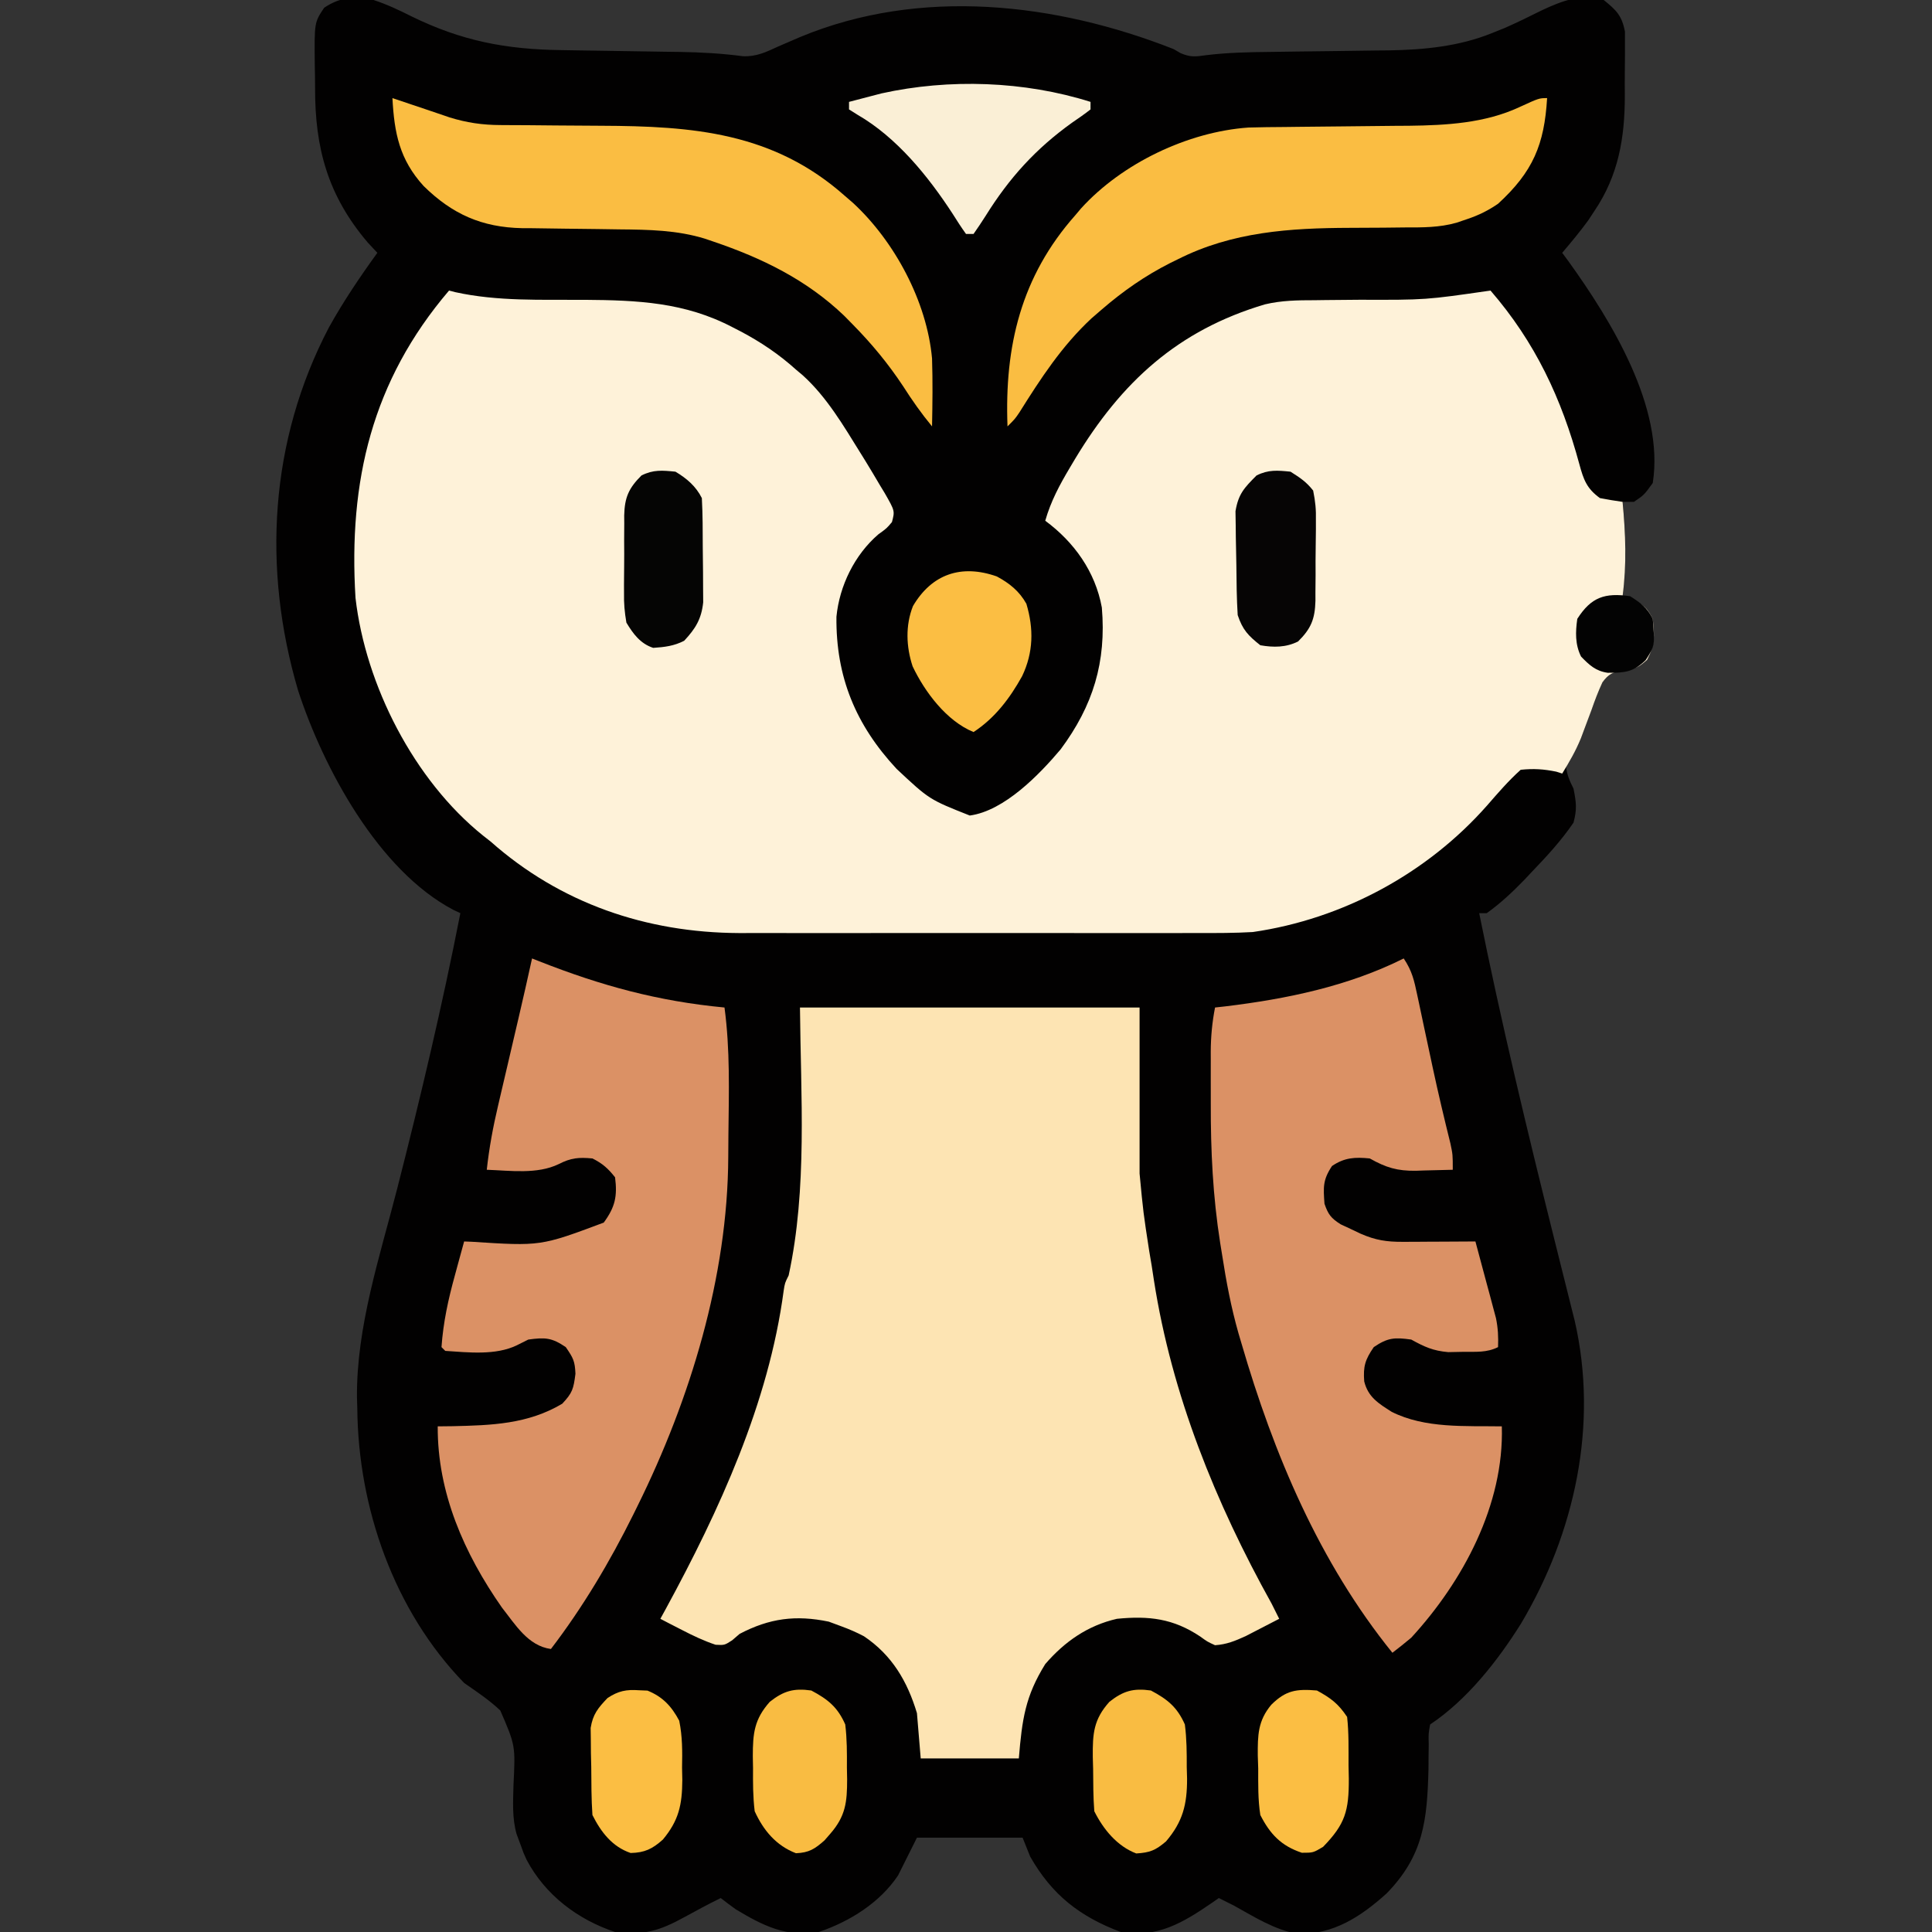 <?xml version="1.0" encoding="UTF-8"?>
<svg version="1.1" xmlns="http://www.w3.org/2000/svg" width="512" height="512">
<rect width="100%" height="100%" fill="#333333" stroke="none"/>
<path d="M0 0 C3.499 1.137 6.718 2.659 10 4.312 C23.323 10.839 35.031 13.093 49.805 13.281 C50.924 13.3 52.043 13.318 53.196 13.337 C56.756 13.395 60.315 13.448 63.875 13.5 C68.56 13.568 73.245 13.642 77.93 13.719 C78.99 13.732 80.051 13.746 81.144 13.76 C86.778 13.853 92.281 14.156 97.869 14.896 C101.414 15.069 104.078 13.781 107.25 12.312 C108.551 11.745 109.855 11.183 111.16 10.625 C111.805 10.347 112.45 10.068 113.114 9.781 C144.95 -3.405 180.777 0.723 212 13 C212.615 13.356 213.23 13.713 213.864 14.08 C216.416 15.179 217.775 15.042 220.504 14.64 C226.324 13.918 232.07 13.812 237.93 13.754 C240.212 13.721 242.495 13.688 244.777 13.654 C248.327 13.607 251.877 13.562 255.427 13.523 C258.887 13.483 262.346 13.432 265.805 13.379 C267.371 13.366 267.371 13.366 268.969 13.353 C278.335 13.199 287.694 12.309 296.438 8.75 C297.515 8.318 298.593 7.886 299.703 7.441 C303.09 5.961 306.377 4.331 309.688 2.688 C314.947 0.233 320.232 -1.818 326 0 C329.331 2.677 330.842 4.147 331.631 8.406 C331.63 9.686 331.63 10.966 331.629 12.285 C331.631 12.982 331.634 13.679 331.636 14.397 C331.635 15.87 331.622 17.344 331.597 18.817 C331.563 21.032 331.576 23.244 331.596 25.459 C331.586 36.546 329.913 46.46 323.562 55.875 C323.007 56.718 322.451 57.561 321.879 58.43 C319.705 61.404 317.386 64.193 315 67 C315.557 67.753 316.114 68.506 316.688 69.281 C327.971 84.987 342.136 107.932 339 128 C336.688 131.188 336.688 131.188 334 133 C333.01 133 332.02 133 331 133 C331.084 133.883 331.168 134.766 331.254 135.676 C331.899 143.277 332.004 150.434 331 158 C331.788 158.296 332.575 158.593 333.387 158.898 C336.502 160.212 337.489 160.978 339 164 C339.504 168.534 339.604 170.841 337.5 174.875 C335 177 335 177 331.113 177.551 C328.39 178.182 327.312 178.571 325.648 180.857 C324.513 183.308 323.573 185.761 322.688 188.312 C322.049 190.018 321.407 191.723 320.762 193.426 C320.467 194.225 320.173 195.024 319.87 195.847 C318.837 198.404 317.446 200.658 316 203 C316.272 205.382 316.931 206.862 318 209 C318.728 212.702 318.953 214.427 318 218 C314.765 222.747 310.974 226.866 307 231 C306.303 231.741 305.605 232.482 304.887 233.246 C301.802 236.427 298.613 239.42 295 242 C294.34 242 293.68 242 293 242 C298.802 270.786 305.642 299.284 312.75 327.769 C313.312 330.02 313.872 332.27 314.433 334.52 C315.127 337.305 315.825 340.09 316.525 342.873 C316.836 344.12 317.148 345.367 317.469 346.651 C317.878 348.28 317.878 348.28 318.295 349.942 C324.652 377.516 318.361 406.208 304.118 430.214 C297.896 440.153 289.799 450.467 280 457 C279.556 459.417 279.556 459.417 279.629 462.242 C279.615 463.303 279.601 464.364 279.586 465.457 C279.578 466.585 279.57 467.713 279.562 468.875 C279.212 482.387 278.275 491.728 268.441 501.805 C261.592 507.963 254.403 512.655 244.965 512.527 C238.815 511.433 233.403 508.008 228 505 C226.671 504.325 225.34 503.653 224 503 C223.432 503.398 222.863 503.797 222.277 504.207 C214.529 509.523 207.66 513.699 198 512 C187.095 507.875 179.759 502.131 174 492 C173.34 490.35 172.68 488.7 172 487 C162.76 487 153.52 487 144 487 C142.35 490.3 140.7 493.6 139 497 C134.178 504.233 126.188 509.223 118 512 C109.546 513.524 103.13 510.297 96 506 C94.649 505.024 93.308 504.032 92 503 C88.741 504.599 85.558 506.317 82.375 508.062 C75.8 511.667 71.608 512.965 64 512 C54.089 508.705 45.494 502.196 40.562 492.875 C39.754 491.117 39.754 491.117 39 489 C38.635 488.018 38.27 487.035 37.895 486.023 C36.681 481.709 36.979 477.498 37.08 473.053 C37.596 462.57 37.596 462.57 33.586 453.305 C30.665 450.512 27.302 448.315 24 446 C5.4 426.852 -4.069 399.617 -4.312 373.312 C-4.342 372.319 -4.371 371.326 -4.4 370.303 C-4.552 351.593 1.664 332.97 6.258 315.011 C12.448 290.796 18.199 266.533 23 242 C22.398 241.717 21.796 241.433 21.176 241.141 C1.275 230.704 -13.32 203.485 -20 183 C-29.516 150.709 -27.572 116.83 -11.836 86.777 C-8.002 79.872 -3.628 73.395 1 67 C-0.268 65.639 -0.268 65.639 -1.562 64.25 C-12.104 51.86 -15.554 39.263 -15.501 23.255 C-15.5 21.172 -15.542 19.092 -15.586 17.01 C-15.694 5.957 -15.694 5.957 -13.094 2.051 C-8.63 -0.908 -5.203 -0.931 0 0 Z " fill="#020101" transform="translate(99,0)"/>
<path d="M0 0 C0.54 0.139 1.079 0.279 1.635 0.422 C12.863 2.901 24.461 2.384 35.9 2.456 C49.961 2.562 62.485 3.08 75.188 9.75 C75.867 10.099 76.546 10.449 77.246 10.808 C82.65 13.66 87.453 16.9 92 21 C92.575 21.483 93.15 21.967 93.742 22.465 C100.1 28.222 104.51 35.769 109 43 C109.672 44.082 109.672 44.082 110.358 45.186 C111.68 47.34 112.97 49.509 114.25 51.688 C114.657 52.358 115.064 53.029 115.484 53.72 C118.158 58.404 118.158 58.404 117.375 61.355 C116 63 116 63 113.75 64.625 C107.484 70.036 103.464 78.237 102.664 86.445 C102.495 102.356 107.757 115.098 118.598 126.75 C127.261 134.869 127.261 134.869 138 139.125 C147.161 137.885 156.453 128.256 162.066 121.602 C170.695 109.992 174.219 98.43 173 84 C171.274 74.509 165.663 66.656 158 61 C159.491 55.8 161.814 51.486 164.562 46.875 C165.006 46.129 165.449 45.382 165.906 44.614 C178.183 24.261 193.111 10.511 216.235 3.657 C220.628 2.613 224.9 2.559 229.398 2.559 C230.833 2.539 230.833 2.539 232.296 2.519 C235.322 2.478 238.348 2.456 241.375 2.438 C258.804 2.49 258.804 2.49 276 0 C287.858 13.699 294.836 28.606 299.541 45.998 C300.65 50.089 301.484 52.461 305 55 C306.991 55.381 308.992 55.72 311 56 C311.805 64.488 312.123 72.534 311 81 C311.788 81.296 312.575 81.593 313.387 81.898 C316.502 83.212 317.489 83.978 319 87 C319.504 91.534 319.604 93.841 317.5 97.875 C315 100 315 100 311.109 100.559 C308.411 101.185 307.318 101.565 305.664 103.825 C304.545 106.245 303.621 108.668 302.75 111.188 C302.124 112.87 301.494 114.551 300.859 116.23 C300.56 117.037 300.26 117.843 299.951 118.673 C298.595 121.99 296.868 124.946 295 128 C294.484 127.835 293.969 127.67 293.438 127.5 C290.108 126.817 287.395 126.643 284 127 C280.739 129.925 277.931 133.203 275.058 136.503 C259.168 154.489 236.841 166.554 213 170 C208.191 170.279 203.393 170.274 198.577 170.259 C197.148 170.262 195.72 170.265 194.291 170.269 C190.437 170.278 186.584 170.275 182.731 170.269 C178.678 170.264 174.626 170.268 170.573 170.271 C163.767 170.275 156.961 170.27 150.155 170.261 C142.316 170.25 134.477 170.253 126.638 170.264 C119.88 170.274 113.122 170.275 106.364 170.27 C102.34 170.266 98.317 170.266 94.293 170.273 C90.505 170.278 86.717 170.274 82.928 170.263 C80.897 170.259 78.866 170.265 76.835 170.271 C52.25 170.159 29.527 162.408 11 146 C10.343 145.484 9.685 144.969 9.008 144.438 C-9.275 129.752 -22.121 104.599 -24.789 81.449 C-26.679 50.539 -20.431 23.941 0 0 Z " fill="#FEF2D9" transform="translate(119,77)"/>
<path d="M0 0 C29.7 0 59.4 0 90 0 C90 14.52 90 29.04 90 44 C90.983 54.35 90.983 54.35 92.551 64.524 C93.022 67.123 93.419 69.727 93.809 72.34 C98.532 102.653 110.148 131.298 125 158 C125.677 159.328 126.35 160.659 127 162 C125.108 162.987 123.211 163.964 121.312 164.938 C120.257 165.483 119.201 166.028 118.113 166.59 C115.276 167.875 113.099 168.784 110 169 C107.973 168.074 107.973 168.074 106.062 166.688 C98.935 161.927 92.484 161.163 84 162 C76.247 163.783 70.169 168.015 65 174 C59.709 182.523 58.867 188.596 58 199 C49.42 199 40.84 199 32 199 C31.505 193.06 31.505 193.06 31 187 C28.46 178.568 24.41 171.637 16.949 166.621 C14.996 165.593 13.071 164.76 11 164 C9.886 163.588 8.773 163.175 7.625 162.75 C-1.107 160.943 -8.067 161.838 -16 166 C-16.652 166.561 -17.305 167.121 -17.977 167.699 C-20 169 -20 169 -22.355 168.879 C-25.513 167.829 -28.356 166.465 -31.312 164.938 C-32.381 164.39 -33.45 163.842 -34.551 163.277 C-35.359 162.856 -36.167 162.434 -37 162 C-36.527 161.138 -36.054 160.275 -35.566 159.387 C-21.38 133.306 -8.277 104.791 -4.324 75.082 C-4 73 -4 73 -3 71 C1.994 47.991 0.203 23.263 0 0 Z " fill="#FDE4B3" transform="translate(212,267)"/>
<path d="M0 0 C2.23 3.345 2.757 5.774 3.586 9.695 C3.728 10.356 3.87 11.017 4.016 11.698 C4.475 13.839 4.925 15.982 5.375 18.125 C5.996 21.04 6.621 23.953 7.246 26.867 C7.398 27.579 7.55 28.29 7.706 29.023 C9.141 35.718 10.724 42.37 12.371 49.016 C13 52 13 52 13 56 C10.458 56.082 7.918 56.141 5.375 56.188 C4.662 56.213 3.949 56.238 3.215 56.264 C-1.671 56.331 -4.661 55.449 -9 53 C-12.93 52.607 -15.695 52.757 -19 55 C-21.468 58.701 -21.307 60.622 -21 65 C-20.025 67.834 -19.279 68.822 -16.723 70.449 C-15.406 71.062 -15.406 71.062 -14.062 71.688 C-12.75 72.312 -12.75 72.312 -11.41 72.949 C-7.459 74.672 -4.521 75.119 -0.238 75.098 C0.88 75.094 1.998 75.091 3.15 75.088 C4.318 75.08 5.485 75.071 6.688 75.062 C7.866 75.058 9.045 75.053 10.26 75.049 C13.173 75.037 16.087 75.021 19 75 C20.01 78.727 21.006 82.457 22 86.188 C22.286 87.243 22.572 88.298 22.867 89.385 C23.138 90.406 23.409 91.428 23.688 92.48 C23.939 93.418 24.19 94.355 24.449 95.321 C24.992 97.963 25.102 100.312 25 103 C21.968 104.516 19.121 104.21 15.75 104.25 C13.793 104.289 13.793 104.289 11.797 104.328 C7.782 103.981 5.486 102.93 2 101 C-2.408 100.381 -4.233 100.478 -7.938 103 C-10.234 106.341 -10.767 108.108 -10.469 112.078 C-9.449 116.259 -6.645 117.955 -3.18 120.156 C5.681 124.603 16.307 123.845 26 124 C26.617 144.754 15.726 165.056 2 180 C0.362 181.368 -1.297 182.713 -3 184 C-22.371 160.038 -34.454 131.364 -43 102 C-43.258 101.129 -43.515 100.258 -43.781 99.36 C-45.744 92.491 -47.038 85.62 -48.125 78.562 C-48.294 77.52 -48.463 76.478 -48.637 75.404 C-50.58 63.064 -51.164 50.938 -51.13 38.471 C-51.125 36.108 -51.13 33.746 -51.137 31.383 C-51.136 29.862 -51.135 28.341 -51.133 26.82 C-51.135 26.123 -51.137 25.426 -51.139 24.708 C-51.12 20.704 -50.769 16.93 -50 13 C-49.114 12.902 -48.229 12.804 -47.316 12.703 C-31.071 10.742 -14.75 7.375 0 0 Z " fill="#DB9165" transform="translate(372,254)"/>
<path d="M0 0 C0.949 0.375 0.949 0.375 1.918 0.757 C18.387 7.244 33.387 11.337 51 13 C52.501 24.175 52.162 35.38 52.037 46.633 C52.015 48.639 51.999 50.646 51.994 52.652 C51.86 84.328 41.923 116.817 28 145 C27.617 145.778 27.235 146.556 26.84 147.357 C20.586 159.934 13.539 171.826 5 183 C-1.086 182.178 -4.425 176.527 -8 172 C-18.007 157.668 -25.09 141.592 -25 124 C-23.707 123.986 -22.414 123.972 -21.082 123.957 C-10.77 123.722 -1.112 123.426 8 118 C10.688 115.144 10.986 114.108 11.5 110.062 C11.357 106.73 10.941 105.914 8.938 103 C5.215 100.465 3.435 100.388 -1 101 C-1.99 101.495 -2.98 101.99 -4 102.5 C-9.63 105.25 -16.908 104.395 -23 104 C-23.33 103.67 -23.66 103.34 -24 103 C-23.535 96.4 -22.2 90.299 -20.438 83.938 C-20.204 83.072 -19.97 82.206 -19.729 81.314 C-19.158 79.208 -18.58 77.104 -18 75 C-17.012 75.039 -17.012 75.039 -16.003 75.079 C2.275 76.26 2.275 76.26 19 70 C21.994 65.913 22.645 63.07 22 58 C20.133 55.635 18.679 54.34 16 53 C12.367 52.662 10.344 52.824 7.062 54.5 C1.353 57.264 -5.8 56.215 -12 56 C-11.368 50.214 -10.343 44.664 -9.004 39.004 C-8.81 38.171 -8.617 37.338 -8.417 36.48 C-7.803 33.84 -7.183 31.201 -6.562 28.562 C-5.947 25.927 -5.333 23.292 -4.718 20.656 C-4.338 19.024 -3.956 17.392 -3.573 15.761 C-2.344 10.515 -1.158 5.262 0 0 Z " fill="#DB9165" transform="translate(141,254)"/>
<path d="M0 0 C3.015 1.002 6.028 2.01 9.035 3.035 C10.034 3.374 11.033 3.713 12.062 4.062 C13.064 4.404 14.066 4.746 15.098 5.098 C19.68 6.522 23.839 7.125 28.638 7.142 C29.747 7.149 30.856 7.156 31.999 7.163 C33.192 7.167 34.384 7.171 35.613 7.176 C38.167 7.199 40.721 7.223 43.275 7.248 C47.279 7.284 51.283 7.312 55.287 7.326 C79.613 7.424 100.978 9.047 120 26 C120.674 26.581 121.348 27.163 122.043 27.762 C133.07 37.936 141.646 53.924 143 69 C143.2 75 143.118 80.999 143 87 C140.171 83.572 137.699 80.06 135.312 76.312 C131.356 70.345 127.017 65.101 122 60 C121.241 59.228 120.481 58.456 119.699 57.66 C109.746 48.13 97.948 42.387 85 38 C84.312 37.765 83.623 37.531 82.914 37.289 C75.484 34.969 67.836 34.854 60.129 34.789 C58.236 34.761 56.344 34.732 54.451 34.703 C51.504 34.662 48.558 34.625 45.611 34.599 C42.742 34.571 39.873 34.525 37.004 34.477 C36.135 34.473 35.266 34.47 34.37 34.467 C23.701 34.255 15.846 30.753 8.273 23.301 C1.877 16.29 0.485 9.256 0 0 Z " fill="#FABD42" transform="translate(104,26)"/>
<path d="M0 0 C-0.731 12.295 -3.731 19.5 -13 28 C-15.569 29.76 -18.056 31.001 -21 32 C-21.998 32.339 -22.997 32.678 -24.025 33.028 C-28.576 34.314 -33.011 34.279 -37.711 34.273 C-39.616 34.294 -41.521 34.315 -43.426 34.336 C-46.385 34.358 -49.344 34.375 -52.303 34.381 C-68.143 34.434 -83.401 35.418 -97.812 42.688 C-98.511 43.03 -99.21 43.372 -99.93 43.725 C-106.544 47.079 -112.386 51.15 -118 56 C-118.91 56.786 -119.82 57.573 -120.758 58.383 C-128.607 65.695 -134.176 74.251 -139.846 83.295 C-141 85 -141 85 -143 87 C-143.813 65.808 -139.443 47.277 -125 31 C-124.504 30.411 -124.007 29.822 -123.496 29.215 C-112.64 17.27 -95.206 8.931 -79.162 7.8 C-75.956 7.708 -72.754 7.671 -69.547 7.656 C-67.781 7.634 -67.781 7.634 -65.98 7.612 C-62.236 7.566 -58.493 7.531 -54.75 7.5 C-49.828 7.459 -44.906 7.405 -39.984 7.344 C-38.877 7.338 -37.769 7.333 -36.628 7.328 C-26.664 7.203 -16.45 6.638 -7.312 2.375 C-2.13 0 -2.13 0 0 0 Z " fill="#FABD42" transform="translate(410,26)"/>
<path d="M0 0 C0 0.66 0 1.32 0 2 C-1.581 3.226 -3.218 4.38 -4.875 5.5 C-14.526 12.408 -21.533 20.159 -27.778 30.174 C-28.806 31.812 -29.898 33.41 -31 35 C-31.66 35 -32.32 35 -33 35 C-34.252 33.253 -35.425 31.449 -36.562 29.625 C-43.05 19.671 -51.344 9.423 -61.766 3.402 C-62.503 2.94 -63.24 2.477 -64 2 C-64 1.34 -64 0.68 -64 0 C-62.168 -0.485 -60.335 -0.963 -58.5 -1.438 C-57.479 -1.704 -56.458 -1.971 -55.406 -2.246 C-37.447 -6.221 -17.509 -5.532 0 0 Z " fill="#FAEFD6" transform="translate(289,27)"/>
<path d="M0 0 C3.384 1.822 5.951 3.887 7.836 7.238 C9.814 13.879 9.706 20.138 6.711 26.426 C3.456 32.29 -0.494 37.531 -6.164 41.238 C-13.287 38.336 -19.068 30.652 -22.312 23.82 C-24.024 18.631 -24.248 12.976 -22.219 7.852 C-17.256 -0.591 -9.455 -3.328 0 0 Z " fill="#FBBE43" transform="translate(264.164,152.762)"/>
<path d="M0 0 C4.422 2.341 6.978 4.431 9 9 C9.493 12.775 9.51 16.509 9.5 20.312 C9.528 21.32 9.557 22.327 9.586 23.365 C9.604 30.179 8.47 34.76 4 40 C1.188 42.379 -0.22 42.949 -3.875 43.188 C-8.932 41.266 -12.59 36.819 -15 32 C-15.295 28.256 -15.278 24.504 -15.312 20.75 C-15.342 19.712 -15.371 18.675 -15.4 17.605 C-15.452 11.399 -15.196 7.696 -11 3 C-7.334 0.106 -4.637 -0.662 0 0 Z " fill="#F9BC42" transform="translate(305,448)"/>
<path d="M0 0 C4.421 2.341 6.987 4.427 9 9 C9.467 12.818 9.464 16.595 9.438 20.438 C9.467 21.974 9.467 21.974 9.498 23.541 C9.494 29.553 9.118 33.292 5 38 C4.508 38.566 4.015 39.132 3.508 39.715 C0.926 41.998 -0.594 42.983 -4.062 43.125 C-9.318 41.112 -12.709 37.041 -15 32 C-15.47 28.183 -15.464 24.404 -15.438 20.562 C-15.457 19.538 -15.477 18.514 -15.498 17.459 C-15.494 11.322 -15.12 7.651 -11 3 C-7.334 0.106 -4.637 -0.662 0 0 Z " fill="#F9BC42" transform="translate(215,448)"/>
<path d="M0 0 C3.704 2.027 5.654 3.48 8 7 C8.47 11.256 8.37 15.534 8.375 19.812 C8.399 20.989 8.424 22.165 8.449 23.377 C8.478 31.867 7.53 35.377 1.625 41.438 C-1 43 -1 43 -4 43 C-9.484 41.172 -12.411 38.07 -15 33 C-15.65 28.893 -15.555 24.778 -15.562 20.625 C-15.599 19.514 -15.636 18.403 -15.674 17.258 C-15.703 11.856 -15.656 8.024 -12.09 3.773 C-8.237 -0.047 -5.464 -0.455 0 0 Z " fill="#FBBE43" transform="translate(349,448)"/>
<path d="M0 0 C0.73 0.03 1.459 0.059 2.211 0.09 C6.251 1.718 8.582 4.234 10.625 8.062 C11.483 12.234 11.465 16.254 11.375 20.5 C11.398 21.594 11.421 22.688 11.445 23.814 C11.398 30.365 10.523 34.481 6.302 39.559 C3.534 42.041 1.48 43.044 -2.25 43.125 C-7.111 41.472 -10.102 37.608 -12.375 33.062 C-12.673 28.798 -12.653 24.524 -12.688 20.25 C-12.717 19.061 -12.746 17.872 -12.775 16.646 C-12.784 15.499 -12.792 14.351 -12.801 13.168 C-12.815 12.118 -12.83 11.067 -12.845 9.985 C-12.259 6.341 -10.894 4.706 -8.375 2.062 C-5.518 0.171 -3.4 -0.245 0 0 Z " fill="#FBBE43" transform="translate(169.375,447.938)"/>
<path d="M0 0 C2.565 1.629 4.174 2.679 6 5 C6.591 7.939 6.801 10.043 6.727 12.969 C6.728 13.727 6.729 14.485 6.73 15.266 C6.725 16.862 6.706 18.46 6.672 20.056 C6.625 22.493 6.631 24.926 6.645 27.363 C6.633 28.919 6.619 30.475 6.602 32.031 C6.604 33.117 6.604 33.117 6.607 34.225 C6.472 39.073 5.444 41.594 2 45 C-1.219 46.61 -4.519 46.607 -8 46 C-11.22 43.465 -12.704 41.887 -14 38 C-14.273 33.623 -14.313 29.243 -14.35 24.859 C-14.367 23.416 -14.394 21.974 -14.432 20.532 C-14.487 18.442 -14.509 16.353 -14.523 14.262 C-14.543 13.014 -14.563 11.765 -14.583 10.479 C-13.811 5.873 -12.263 4.284 -9 1 C-5.851 -0.575 -3.48 -0.348 0 0 Z " fill="#060505" transform="translate(342,125)"/>
<path d="M0 0 C2.977 1.773 5.428 3.856 7 7 C7.235 11.37 7.228 15.745 7.24 20.121 C7.25 22.294 7.281 24.466 7.312 26.639 C7.319 28.026 7.324 29.413 7.328 30.801 C7.342 32.691 7.342 32.691 7.356 34.618 C6.888 39.064 5.313 41.589 2.312 44.812 C-0.396 46.204 -2.881 46.493 -5.902 46.691 C-9.307 45.569 -11.207 42.979 -13 40 C-13.48 37.171 -13.682 34.964 -13.629 32.152 C-13.631 31.418 -13.634 30.684 -13.636 29.927 C-13.635 28.383 -13.622 26.839 -13.597 25.296 C-13.563 22.94 -13.576 20.588 -13.596 18.232 C-13.589 16.727 -13.579 15.221 -13.566 13.715 C-13.571 13.016 -13.576 12.317 -13.581 11.596 C-13.467 6.814 -12.379 4.364 -9 1 C-5.851 -0.575 -3.48 -0.348 0 0 Z " fill="#050504" transform="translate(179,125)"/>
<path d="M0 0 C2.81 1.794 4.509 3.019 6 6 C6.581 13.09 6.581 13.09 4.125 16.938 C0.87 20.097 -1.424 20.334 -5.961 20.293 C-9.131 19.837 -10.819 18.247 -13 16 C-14.601 12.798 -14.499 9.474 -14 6 C-10.328 0.247 -6.717 -0.965 0 0 Z " fill="#030303" transform="translate(432,158)"/>
</svg>

